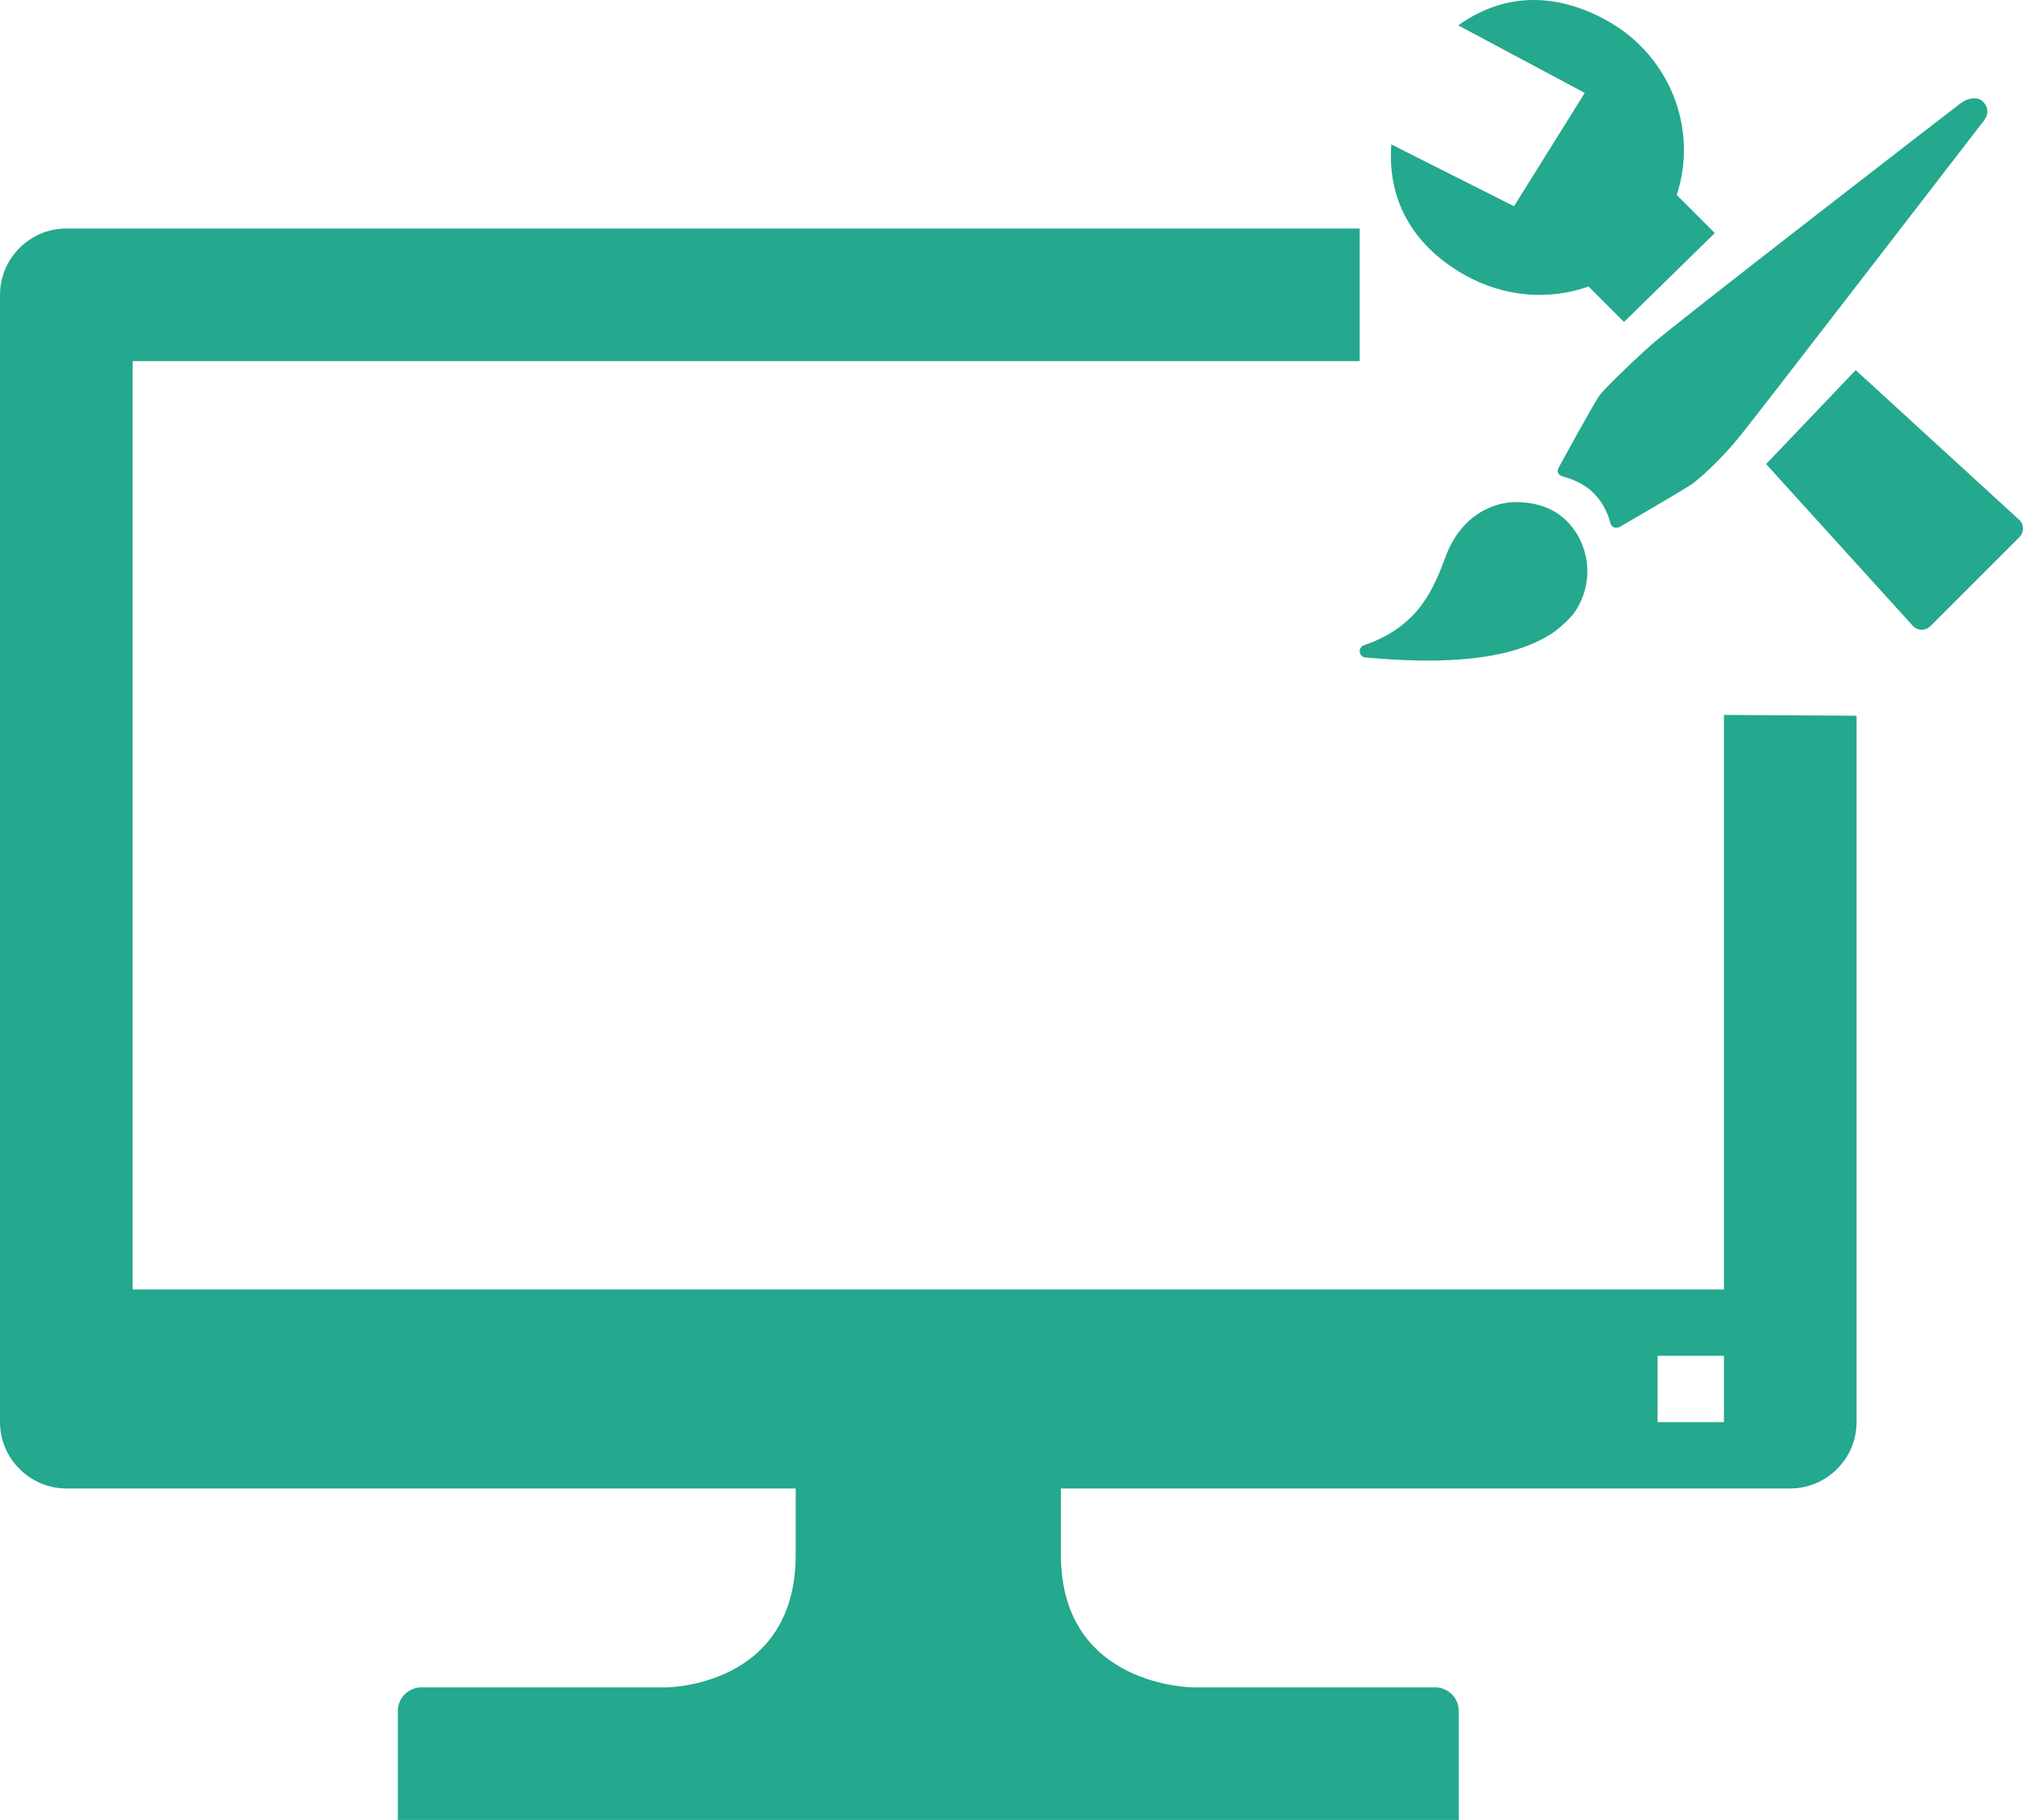 <?xml version="1.0" encoding="UTF-8"?><svg id="Ebene_2" xmlns="http://www.w3.org/2000/svg" viewBox="0 0 638.42 574.3"><defs><style>.cls-1{fill:#24a88e;}</style></defs><g id="Illustration"><path class="cls-1" d="m544.22,225.6l41.68.26v222.91c0,11.5-9.41,20.93-20.93,20.93h-230.17v20.92c0,41.85,41.85,41.85,41.85,41.85h76.3c4.05,0,7.4,3.35,7.4,7.42v34.42H125.55v-34.42c0-4.07,3.35-7.42,7.45-7.42h77.24s40.87,0,40.87-41.85v-20.92H20.93c-11.5,0-20.93-9.43-20.93-20.93V93.04c0-11.51,9.42-20.93,20.93-20.93h408.16v41.85H41.85v292.95h502.19v-181.32m-20.93,223.17h20.93v-20.92h-20.93v20.92Z"/><path class="cls-1" d="m494.34,164.33c7.99,7.94,8.82,20.72,1.95,29.72,0,0-3.23,3.62-6.33,5.7-8.8,5.81-21.52,8.65-38.92,8.7-5.94.02-12.53-.3-20.12-.96-.94-.08-1.71-.82-1.81-1.75-.13-.94.45-1.83,1.34-2.14,17.66-5.98,22.17-18.45,25.8-28.07,5.22-13.83,15.97-17.07,22.02-17.09,6.05-.01,11.78,1.63,16.07,5.89Zm131.41-132.31c1.6,1.59,2.02,3.68.42,5.94-.14.14-69.83,90.64-76.71,99.21-6.88,8.58-13.43,14.04-15.45,15.54-2.02,1.48-22.86,13.57-22.86,13.57-1.55.68-2.68-.08-2.97-1.26-.93-3.61-2.62-6.78-5.25-9.4-2.68-2.66-5.97-4.23-9.65-5.24-1.72-.47-2.1-1.6-1.32-2.94,0,0,11.28-20.71,12.93-22.81,1.63-2.1,9.17-9.52,16.26-15.86,7.1-6.35,95.89-74.92,97.63-76.22,2.27-1.72,5.37-2.12,6.98-.53h0Z"/><path class="cls-1" d="m637.14,163.94c1.67,1.48,1.71,3.98.16,5.55l-28.11,28.1c-1.56,1.53-4.07,1.53-5.56-.13l-46.28-51.02,28.28-29.65,51.5,47.16Z"/><path class="cls-1" d="m541.15,73.54l-12-12c6.77-20.7-1.96-43.74-21.75-54.89h0c-15.1-8.49-31.71-9.69-47.21,1.35l39.92,21.32-22.31,35.76-38.73-19.51c-1.39,19.01,8.16,32.76,23.25,41.25,12.51,7.02,26.68,7.98,39,3.59l11.19,11.19,28.65-28.06Z"/></g></svg>